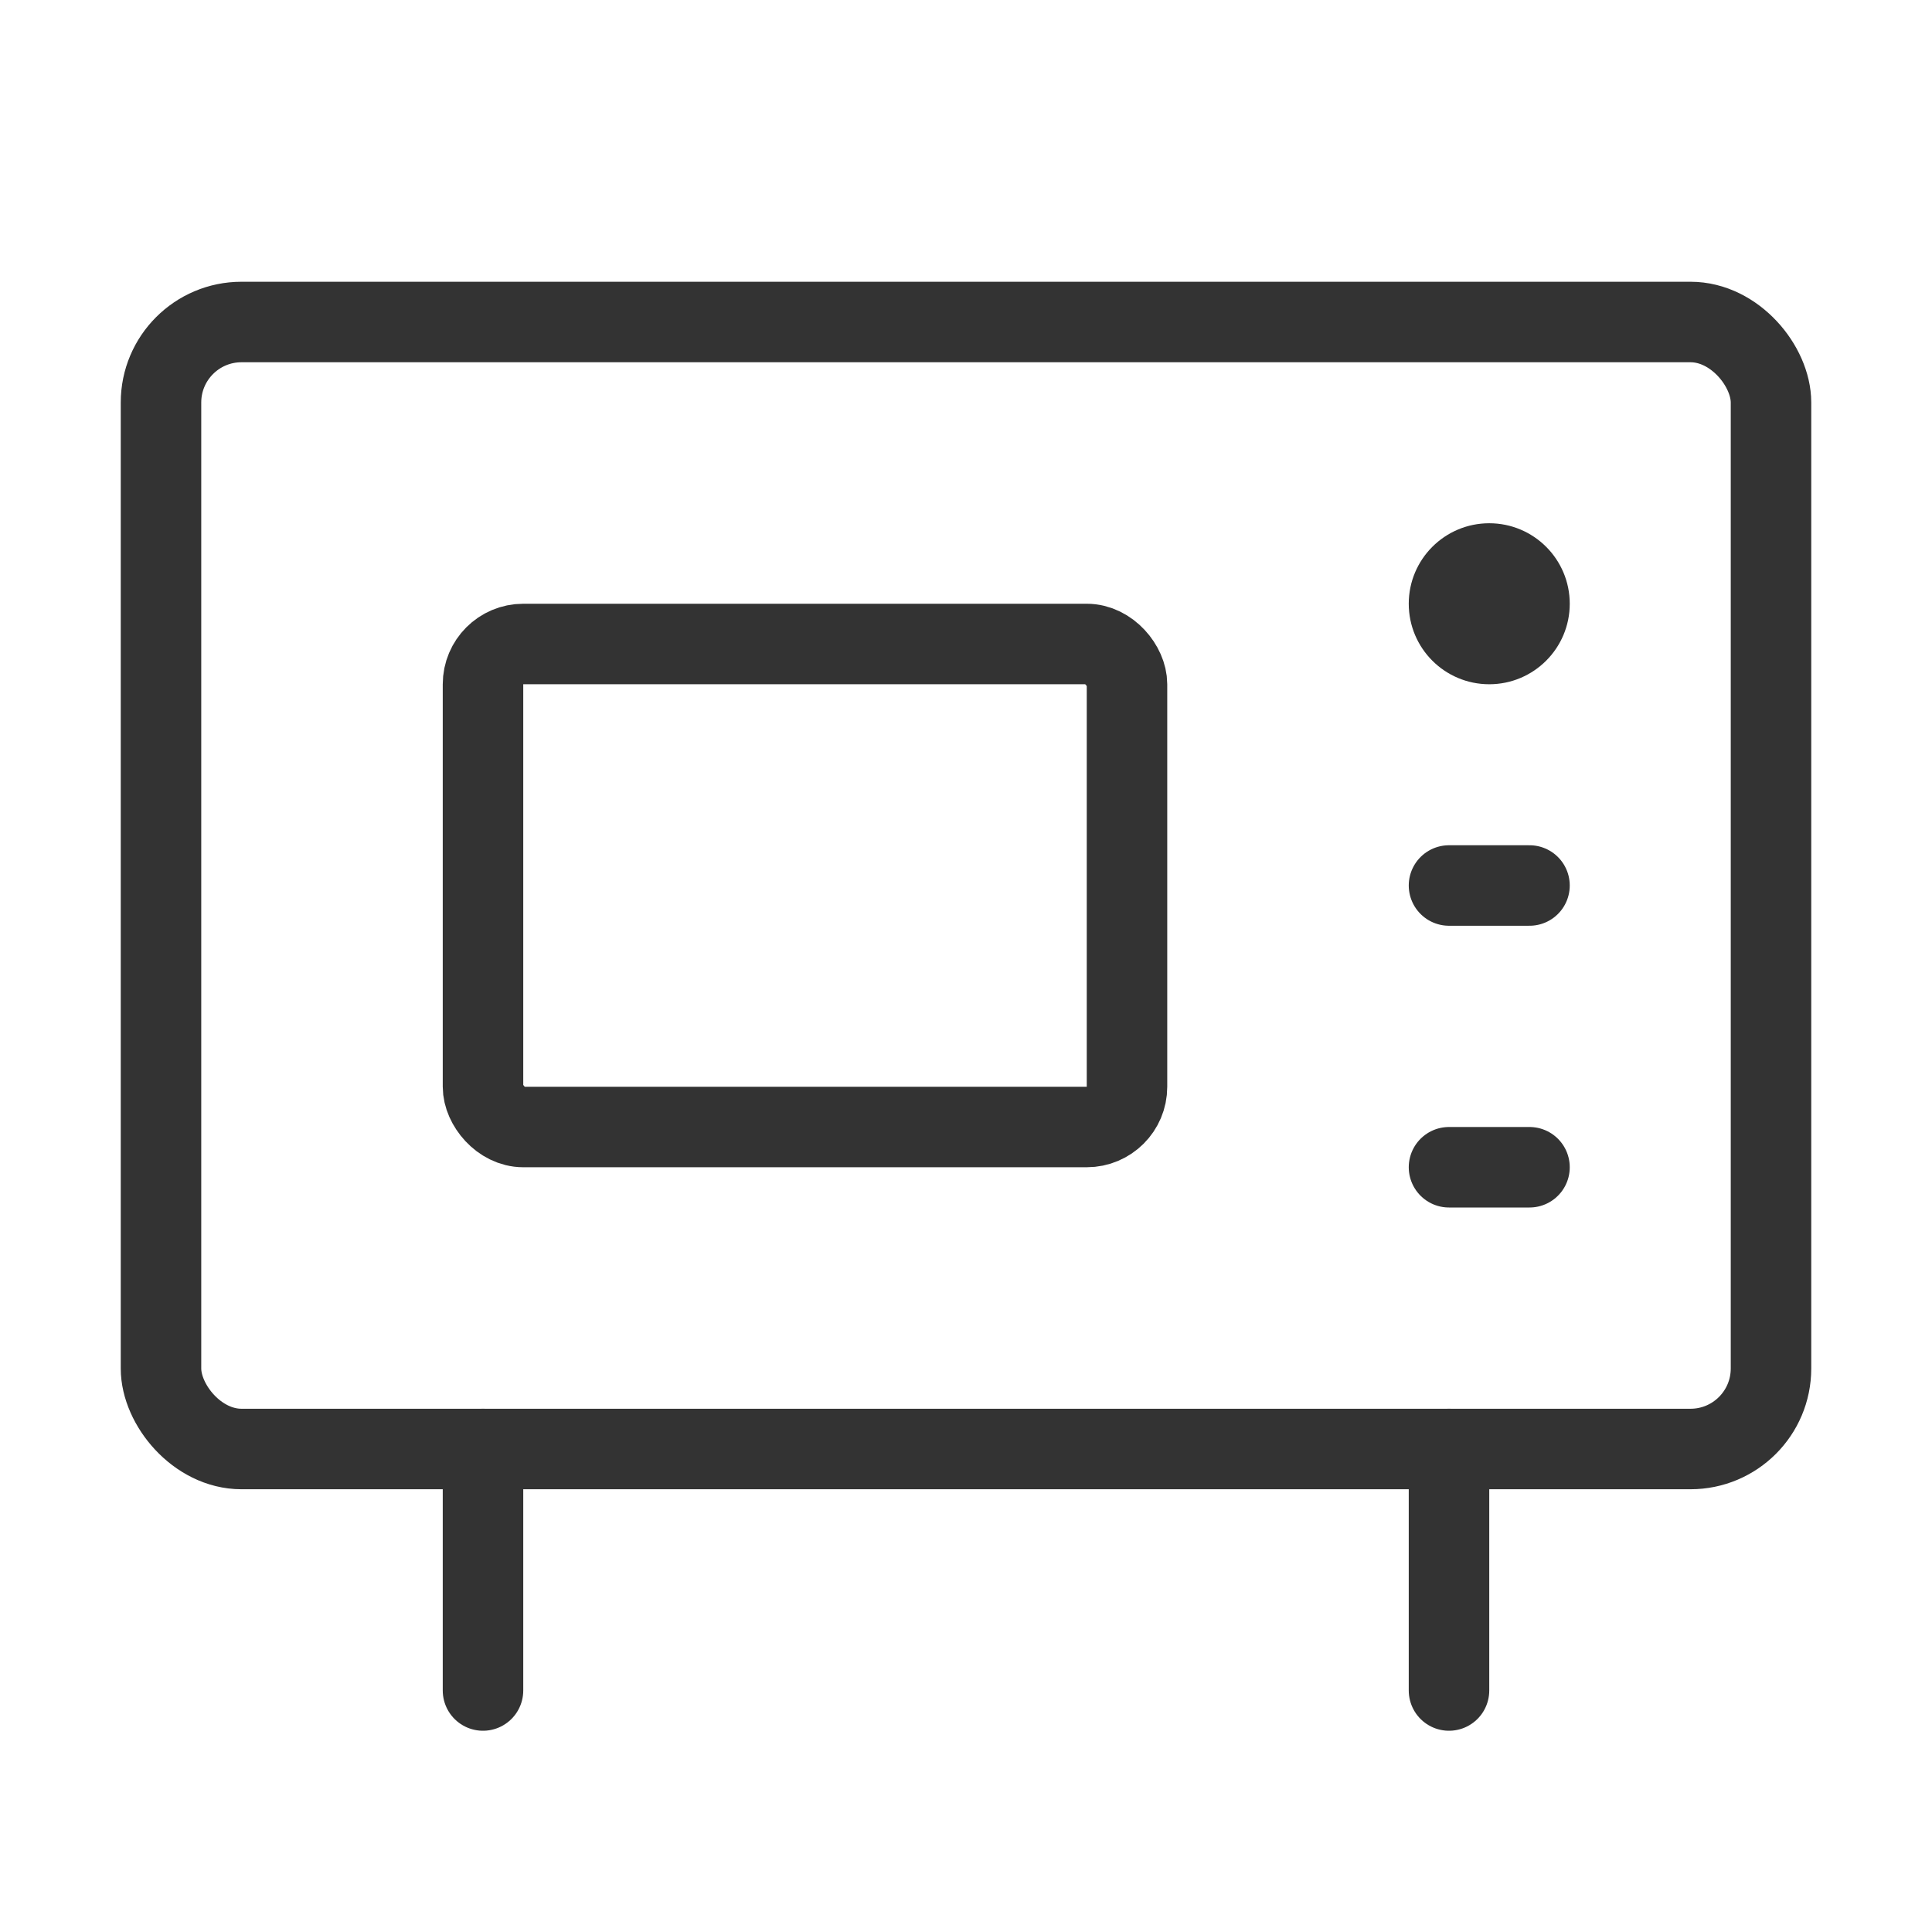 <?xml version="1.0" encoding="UTF-8"?><svg width="24" height="24" viewBox="0 0 48 48" fill="none" xmlns="http://www.w3.org/2000/svg"><rect x="4" y="8" width="40" height="28" rx="2" fill="none" stroke="#333" stroke-width="2" stroke-linecap="round" stroke-linejoin="round"/><rect x="12" y="16" width="16" height="12" rx="1" fill="none" stroke="#333" stroke-width="2" stroke-linecap="round" stroke-linejoin="round"/><circle cx="37" cy="15" r="2" fill="#333"/><path d="M36 22H38" stroke="#333" stroke-width="2" stroke-linecap="round" stroke-linejoin="round"/><path d="M36 29H38" stroke="#333" stroke-width="2" stroke-linecap="round" stroke-linejoin="round"/><path d="M12 36L12 42" stroke="#333" stroke-width="2" stroke-linecap="round" stroke-linejoin="round"/><path d="M36 36L36 42" stroke="#333" stroke-width="2" stroke-linecap="round" stroke-linejoin="round"/></svg>